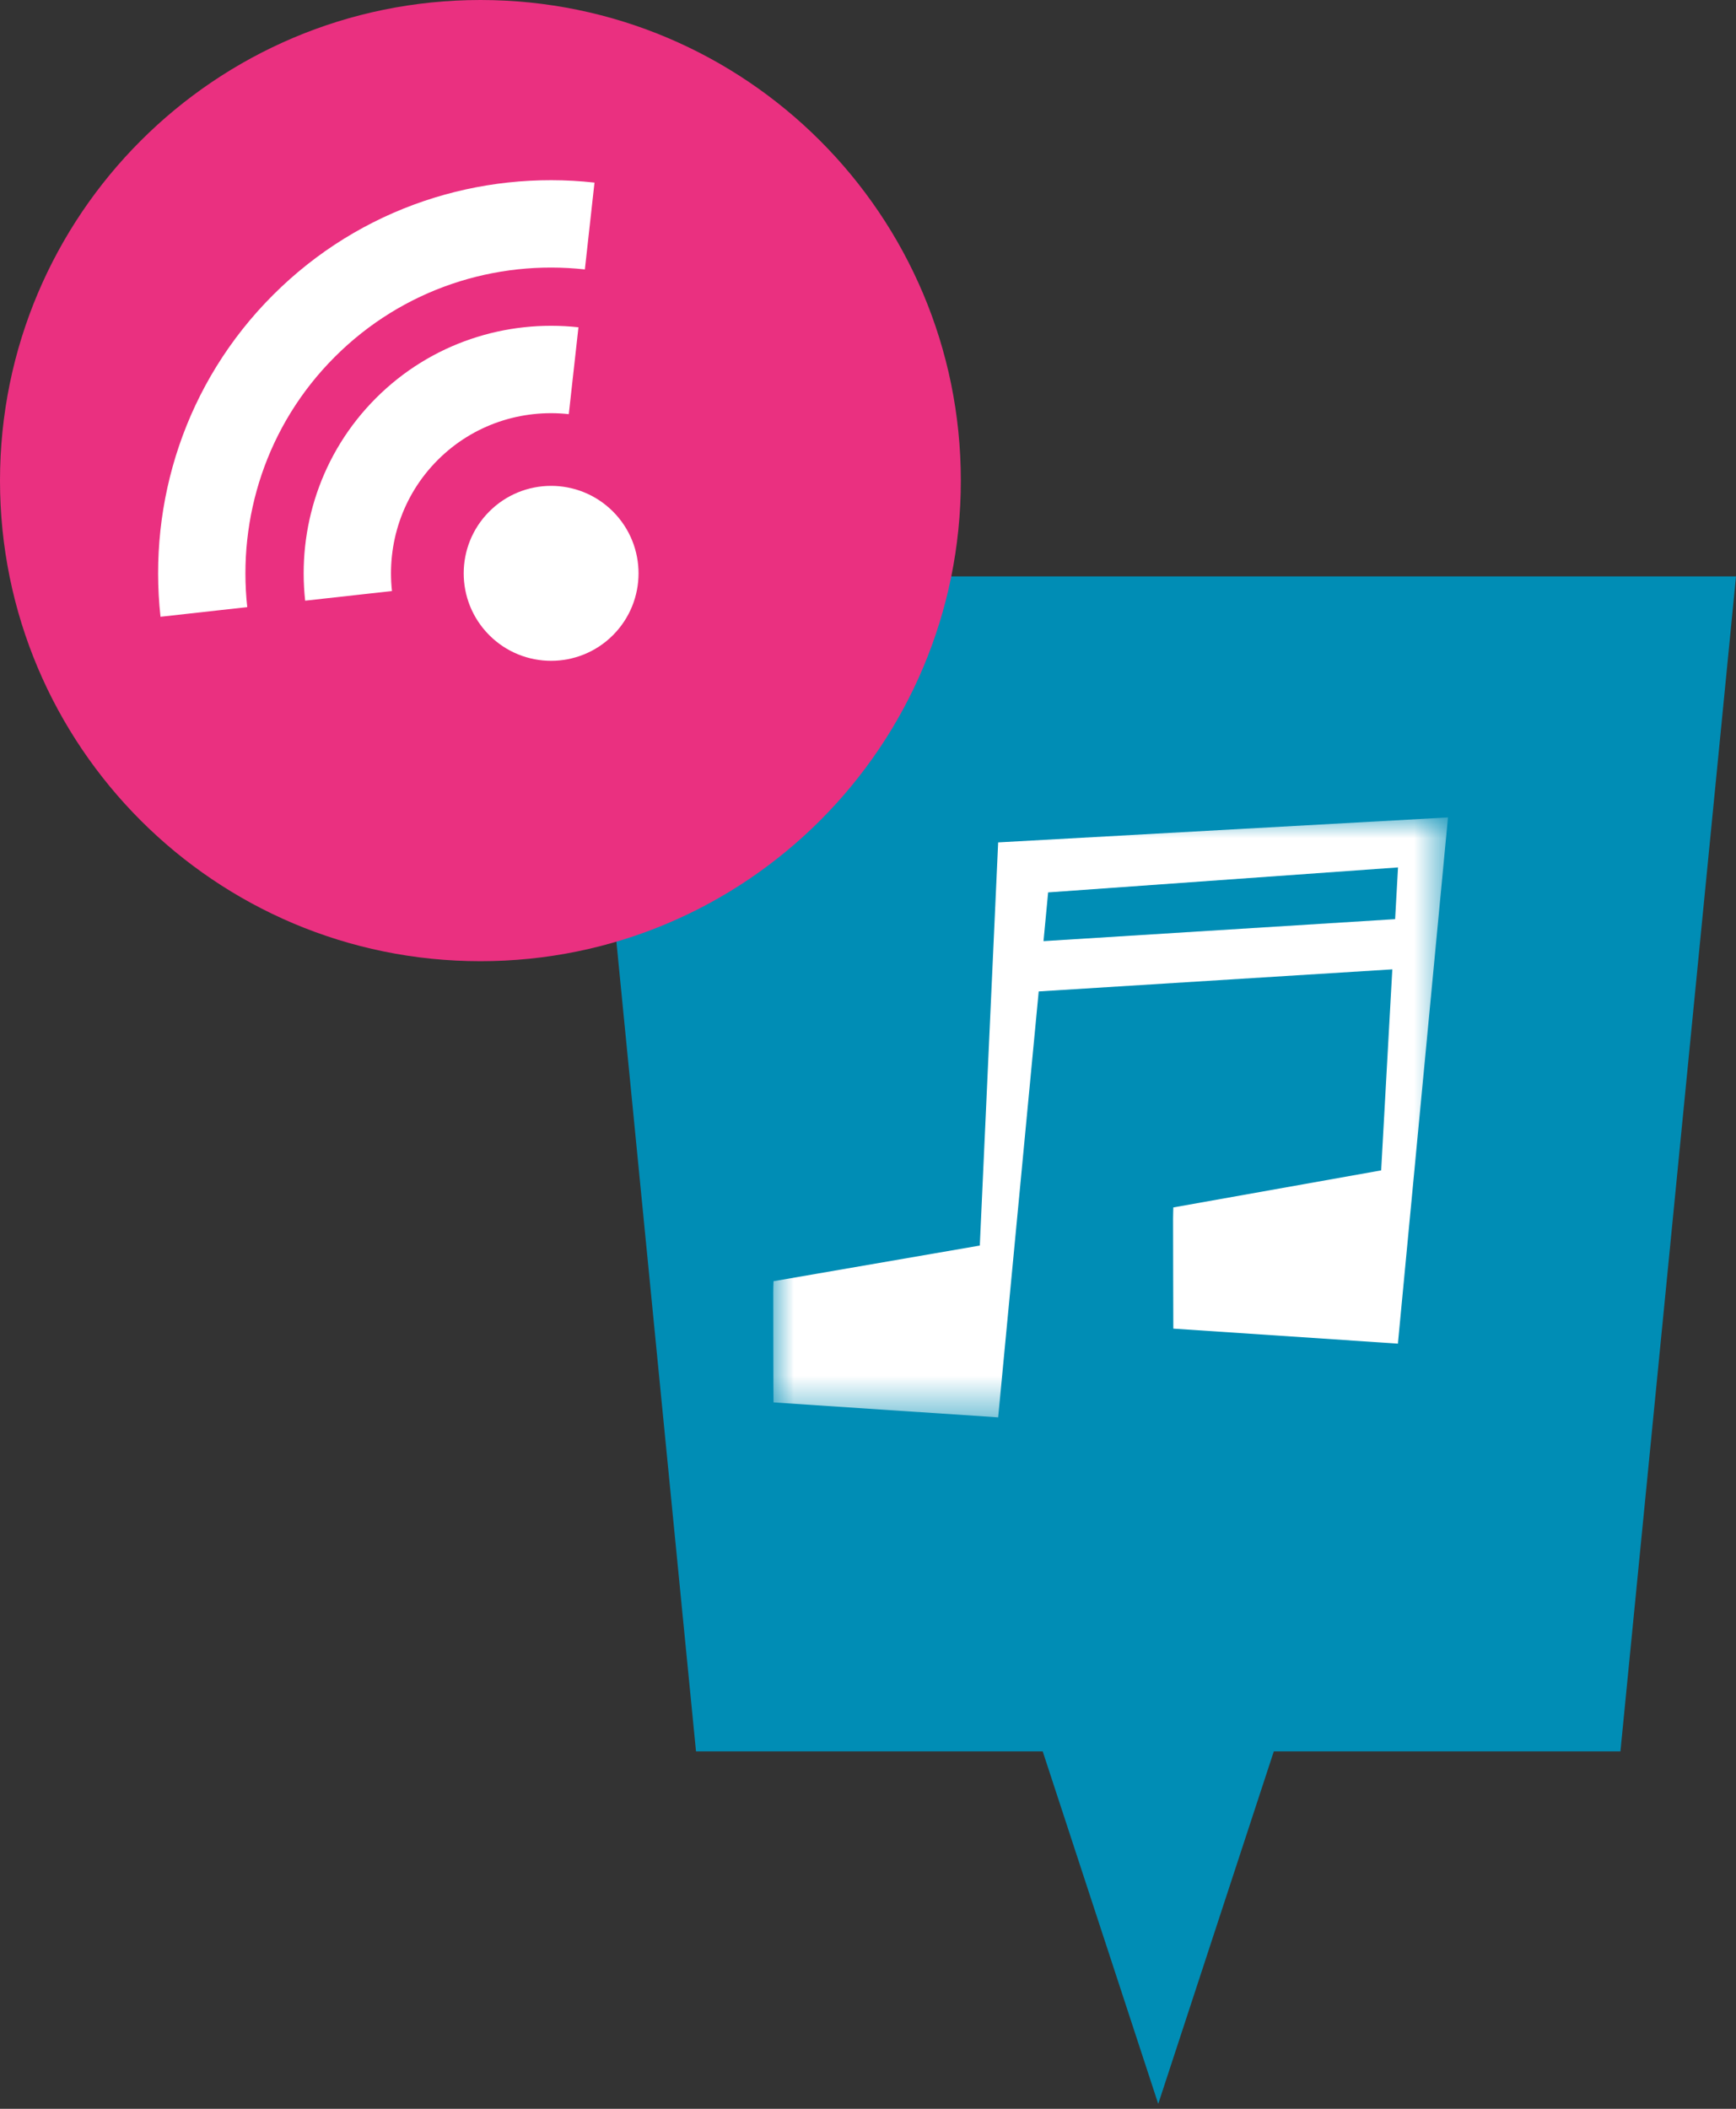 <?xml version="1.0" encoding="UTF-8"?>
<svg width="42px" height="51px" viewBox="0 0 42 51" version="1.1" xmlns="http://www.w3.org/2000/svg" xmlns:xlink="http://www.w3.org/1999/xlink">
    <rect x="0" y="0" width="42" height="51" fill="#333333" stroke="none"/>
    <title>event_hybrid-konzerte</title>
    <defs>
        <polygon id="path-1" points="0 0 16.323 0 16.323 14.509 0 14.509"></polygon>
    </defs>
    <g id="Page-1" stroke="none" stroke-width="1" fill="none" fill-rule="evenodd">
        <g id="event_hybrid-konzerte">
            <g id="icon-gottesdienst" transform="translate(14.044, 13.939)">
                <polygon id="Fill-1" fill="#008DB5" fill-rule="nonzero" points="0 -3.1865909e-24 2.795 28.417 11.183 28.417 13.978 36.942 16.774 28.417 25.16 28.417 27.956 -3.1865909e-24"></polygon>
                <g id="Fill-1-Clipped" transform="translate(4.664, 5.83)">
                    <mask id="mask-2" fill="white">
                        <use xlink:href="#path-1"></use>
                    </mask>
                    <g id="path-1"></g>
                    <path d="M6.538,2.992 L6.65,1.813 L15.115,1.209 L15.045,2.46 L6.538,2.992 Z M5.441,0.604 L4.997,10.354 L0.006,11.216 C0.002,11.305 0,11.395 0,11.487 C0,11.578 0.002,14.056 0.006,14.147 L5.441,14.509 L6.422,4.208 L14.977,3.674 L14.707,8.536 L9.679,9.432 C9.677,9.521 9.673,9.612 9.673,9.703 C9.673,9.795 9.677,12.272 9.679,12.363 L15.115,12.726 L15.115,12.696 L16.324,-0 L5.441,0.604 Z" id="Fill-1" fill="#FFFFFF" fill-rule="nonzero" mask="url(#mask-2)"></path>
                </g>
            </g>
            <g id="flag-digital-on" fill-rule="nonzero">
                <path d="M23.246,11.624 C23.246,18.043 18.043,23.246 11.623,23.246 C5.203,23.246 0,18.043 0,11.624 C0,5.203 5.203,0 11.623,0 C18.043,0 23.246,5.203 23.246,11.624" id="Fill-6" fill="#EA3080"></path>
                <path d="M14.829,12.37 C14.003,11.544 12.664,11.544 11.838,12.37 C11.012,13.197 11.012,14.535 11.838,15.362 C12.664,16.188 14.003,16.188 14.829,15.362 C15.655,14.535 15.655,13.197 14.829,12.37 M8.099,8.632 C9.75,6.981 11.992,6.278 14.15,6.516 L14.383,4.416 C11.608,4.11 8.726,5.013 6.604,7.136 C4.48,9.259 3.578,12.142 3.883,14.916 L5.982,14.683 C5.746,12.524 6.448,10.282 8.099,8.632 M13.761,10.016 L13.995,7.915 C12.247,7.724 10.432,8.292 9.096,9.628 C7.76,10.965 7.191,12.781 7.383,14.527 L9.483,14.294 C9.359,13.163 9.726,11.989 10.591,11.124 C11.456,10.259 12.63,9.892 13.761,10.016" id="Fill-8" fill="#FFFFFF"></path>
            </g>
        </g>
    </g>
</svg>